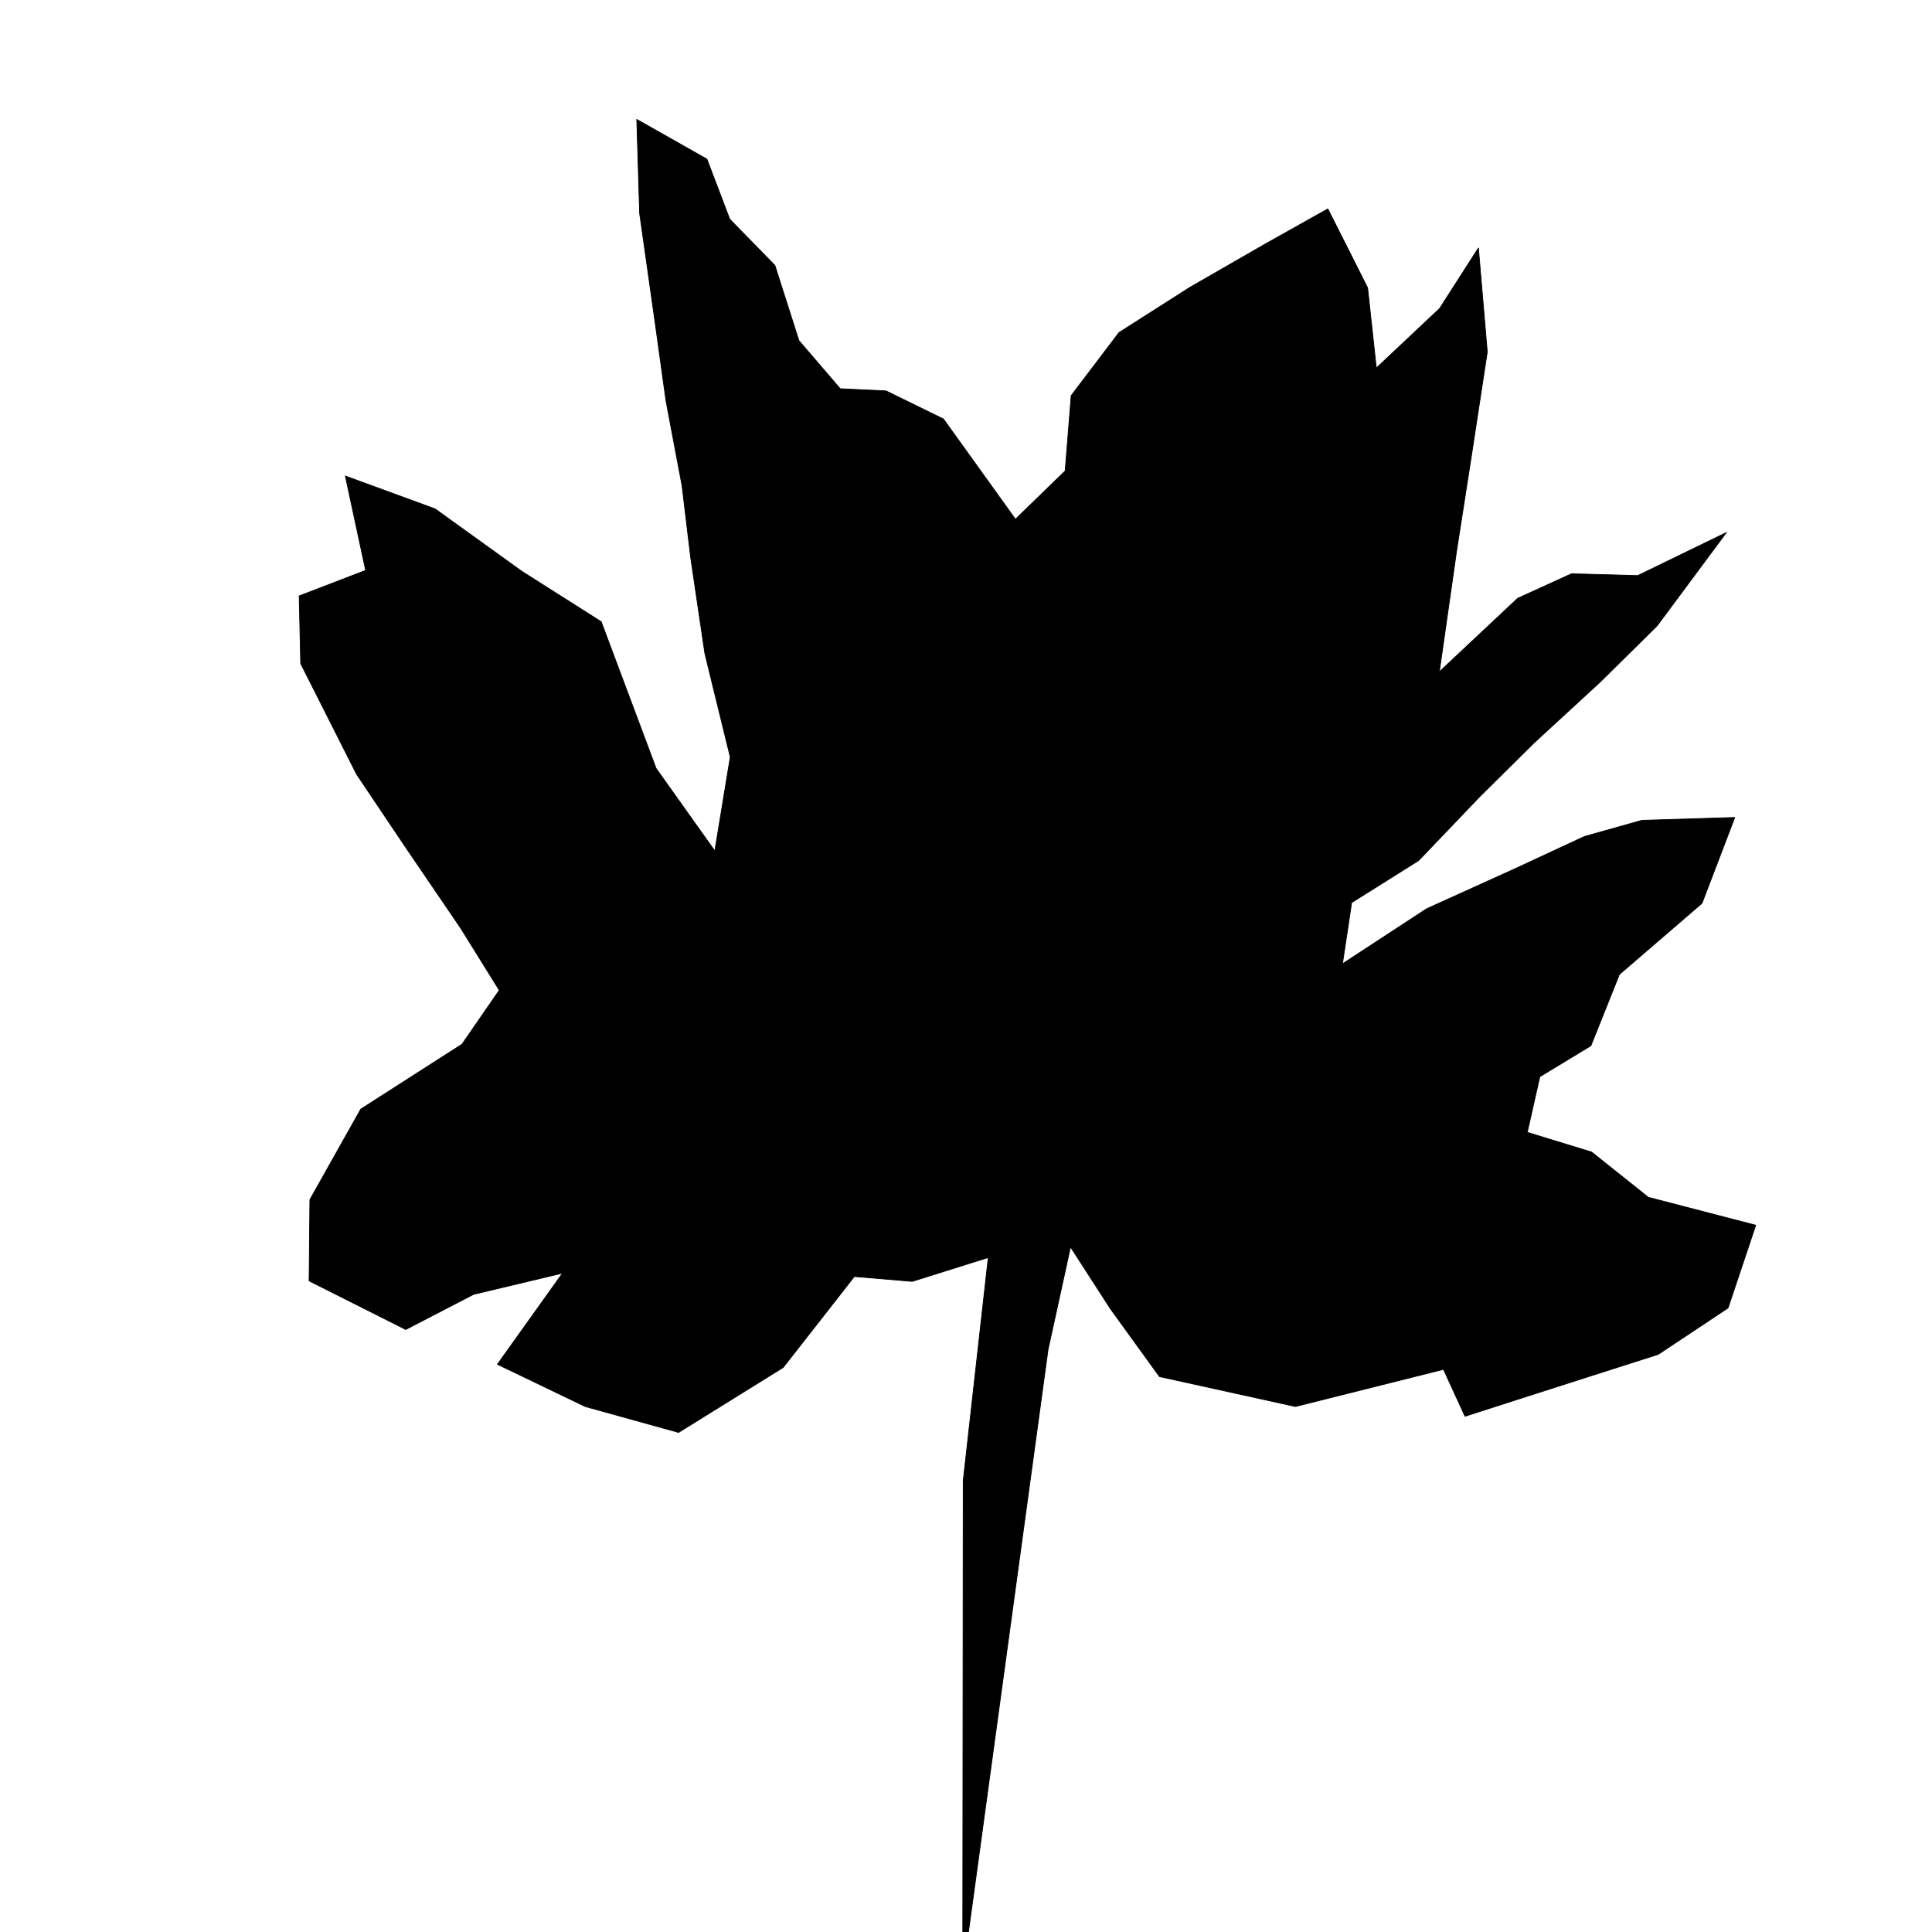 <?xml version="1.0" encoding="UTF-8" standalone="no"?>
<!DOCTYPE svg PUBLIC "-//W3C//DTD SVG 1.1//EN" "http://www.w3.org/Graphics/SVG/1.1/DTD/svg11.dtd">
<svg width="100%" height="100%" viewBox="0 0 2550 2550" version="1.1" xmlns="http://www.w3.org/2000/svg" xmlns:xlink="http://www.w3.org/1999/xlink" xml:space="preserve" xmlns:serif="http://www.serif.com/" style="fill-rule:evenodd;clip-rule:evenodd;stroke-linecap:round;stroke-linejoin:round;stroke-miterlimit:1.5;">
    <g id="Layer1" transform="matrix(1.44,0,0,1.44,-455.523,-1110.8)">
        <path d="M1198.77,2580.46L1199.21,2128.59L1222.16,1924L1152.47,1945.89L1099.39,1941.42L1034.15,2024.82L938.302,2084.33L852.721,2060.58L772.275,2021.88L831.944,1938.34L750.432,1957.76L688.244,1989.97L599.661,1945.42L600.388,1870.95L647.028,1787.99L739.825,1728.49L773.97,1679L738.42,1621.82L687.808,1547.5L643.202,1481.06L591.96,1379.62L590.556,1317.6L651.484,1294.18L632.886,1207.7L715.028,1237.76L794.748,1295.13L867.348,1341.2L917.669,1475.65L971.527,1551.35L985.669,1465.34L962.421,1370.36L949.49,1283.08L941.498,1216.63L926.726,1138.46L917.33,1070.79L902.607,966.88L899.992,880.833L964.262,917.212L985.185,972.253L1026.59,1014.66L1048.58,1083.57L1086.46,1127.68L1128.45,1129.68L1181.05,1155.42L1247.06,1247.31L1292.63,1203.06L1298.16,1134L1341.99,1076.2L1407.08,1034.7L1475.42,995.381L1533.39,962.85L1569.86,1035.17L1577.85,1108.73L1635.88,1054.12L1671.43,998.648L1679.56,1093.92L1664.94,1189.51L1651.28,1277.23L1635.59,1387.17L1707.41,1319.78L1756.81,1297.27L1817.4,1298.98L1898.67,1259.51L1835.27,1344.9L1783.6,1395.95L1722.47,1452.23L1672.78,1501.39L1616.65,1560.13L1555.24,1598.69L1546.81,1654.82L1623.87,1604.39L1703.88,1568.15L1768.63,1538.09L1821.28,1523.28L1906.37,1520.67L1876.34,1599.31L1800.64,1664.51L1774.49,1729.9L1727.7,1758.26L1716.18,1809.27L1775.12,1827.31L1827.14,1868.81L1925.6,1894.41L1900.22,1970.25L1836.19,2012.8L1771.44,2033.46L1659.12,2069.51L1639.41,2026.53L1503.7,2060.58L1379.09,2033.14L1334.14,1971.02L1297.53,1914.27L1276.94,2008.48L1198.77,2580.46Z" style="stroke:black;stroke-width:0.69px;"/>
    </g>
</svg>
